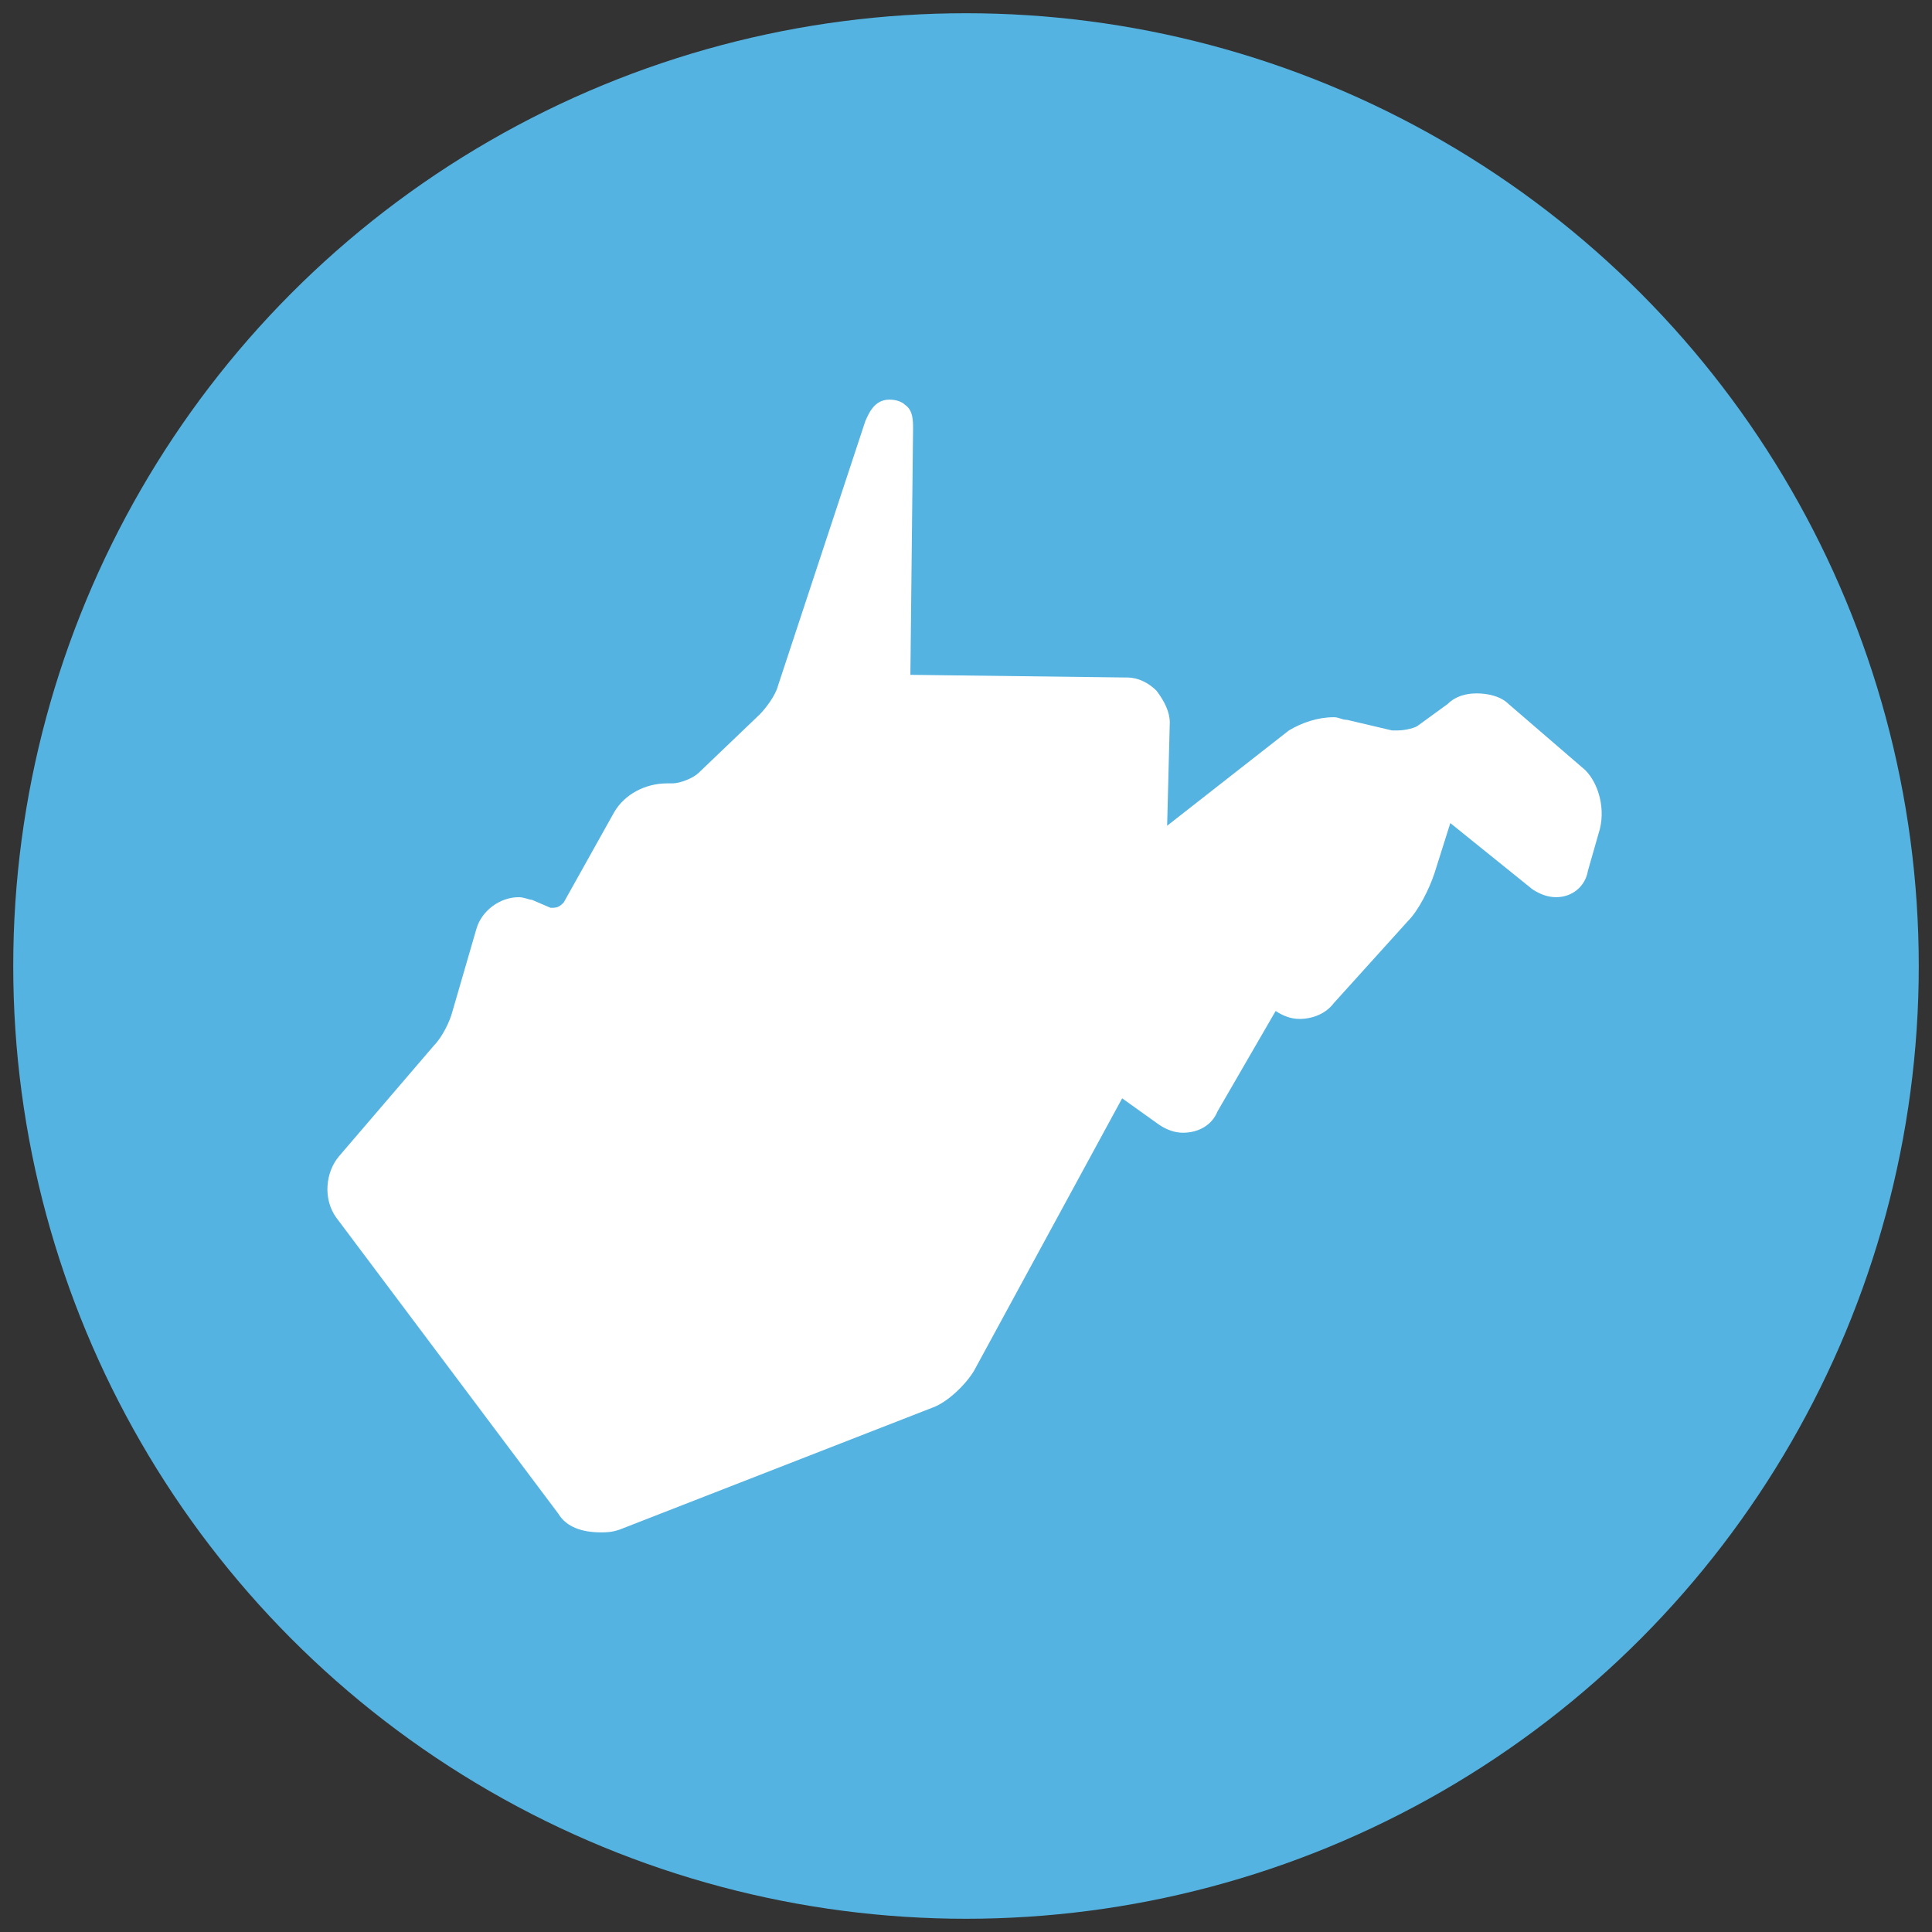 <?xml version="1.0" encoding="utf-8"?>
<!-- Generator: Adobe Illustrator 19.2.1, SVG Export Plug-In . SVG Version: 6.00 Build 0)  -->
<!DOCTYPE svg PUBLIC "-//W3C//DTD SVG 1.1//EN" "http://www.w3.org/Graphics/SVG/1.1/DTD/svg11.dtd">
<svg version="1.1" id="Layer_2" xmlns="http://www.w3.org/2000/svg" xmlns:xlink="http://www.w3.org/1999/xlink" x="0px" y="0px"
	 viewBox="0 0 73 73" enable-background="new 0 0 73 73" xml:space="preserve">
<rect x="0" y="0" width="73" height="73" fill="#333333" stroke="none"/>
<g>
	<circle fill="#54B3E1" cx="36.5" cy="36.5" r="36"/>
	<path fill="#FFFFFF" d="M59.9,29.1L57,26.6c-0.3-0.3-0.8-0.4-1.2-0.4c-0.4,0-0.8,0.1-1.1,0.4l-1.1,0.8c-0.1,0.1-0.5,0.2-0.8,0.2
		c-0.1,0-0.2,0-0.2,0l-1.7-0.4c-0.2,0-0.3-0.1-0.5-0.1c-0.6,0-1.2,0.2-1.7,0.5l-4.6,3.6l0.1-3.9c0-0.4-0.2-0.8-0.5-1.2
		c-0.3-0.3-0.7-0.5-1.1-0.5l-8.1-0.1c0,0-0.1,0-0.1,0c0,0,0-0.1,0-0.1l0.1-9.2c0-0.3,0-0.7-0.3-0.9c-0.1-0.1-0.3-0.2-0.6-0.2
		c-0.6,0-0.8,0.6-0.9,0.8l-3.3,10c-0.1,0.4-0.5,0.9-0.7,1.1l-2.3,2.2c-0.2,0.2-0.7,0.4-1,0.4l-0.2,0c-0.8,0-1.6,0.4-2,1.1l-1.9,3.4
		c-0.1,0.1-0.2,0.2-0.4,0.2c0,0-0.1,0-0.1,0L20.1,34c-0.1,0-0.3-0.1-0.5-0.1c-0.7,0-1.4,0.5-1.6,1.2l-0.9,3.1
		c-0.1,0.4-0.4,1-0.7,1.3l-3.6,4.2c-0.5,0.6-0.6,1.6-0.1,2.3l8.4,11.2c0.3,0.5,0.9,0.7,1.6,0.7c0.2,0,0.4,0,0.7-0.1l11.8-4.6
		c0.6-0.2,1.3-0.9,1.6-1.4l5.6-10.3c0,0,0,0,0,0c0,0,0,0,0,0l1.4,1c0.3,0.2,0.6,0.3,0.9,0.3c0.6,0,1.1-0.3,1.3-0.8l2.2-3.8
		c0,0,0,0,0,0c0.3,0.2,0.6,0.3,0.9,0.3c0.5,0,1-0.2,1.3-0.6l2.8-3.1c0.4-0.4,0.8-1.2,1-1.8l0.6-1.9l3.1,2.5c0.3,0.2,0.6,0.3,0.9,0.3
		c0.6,0,1.1-0.4,1.2-1l0.4-1.4C60.7,30.6,60.4,29.6,59.9,29.1z"/>
</g>
</svg>
